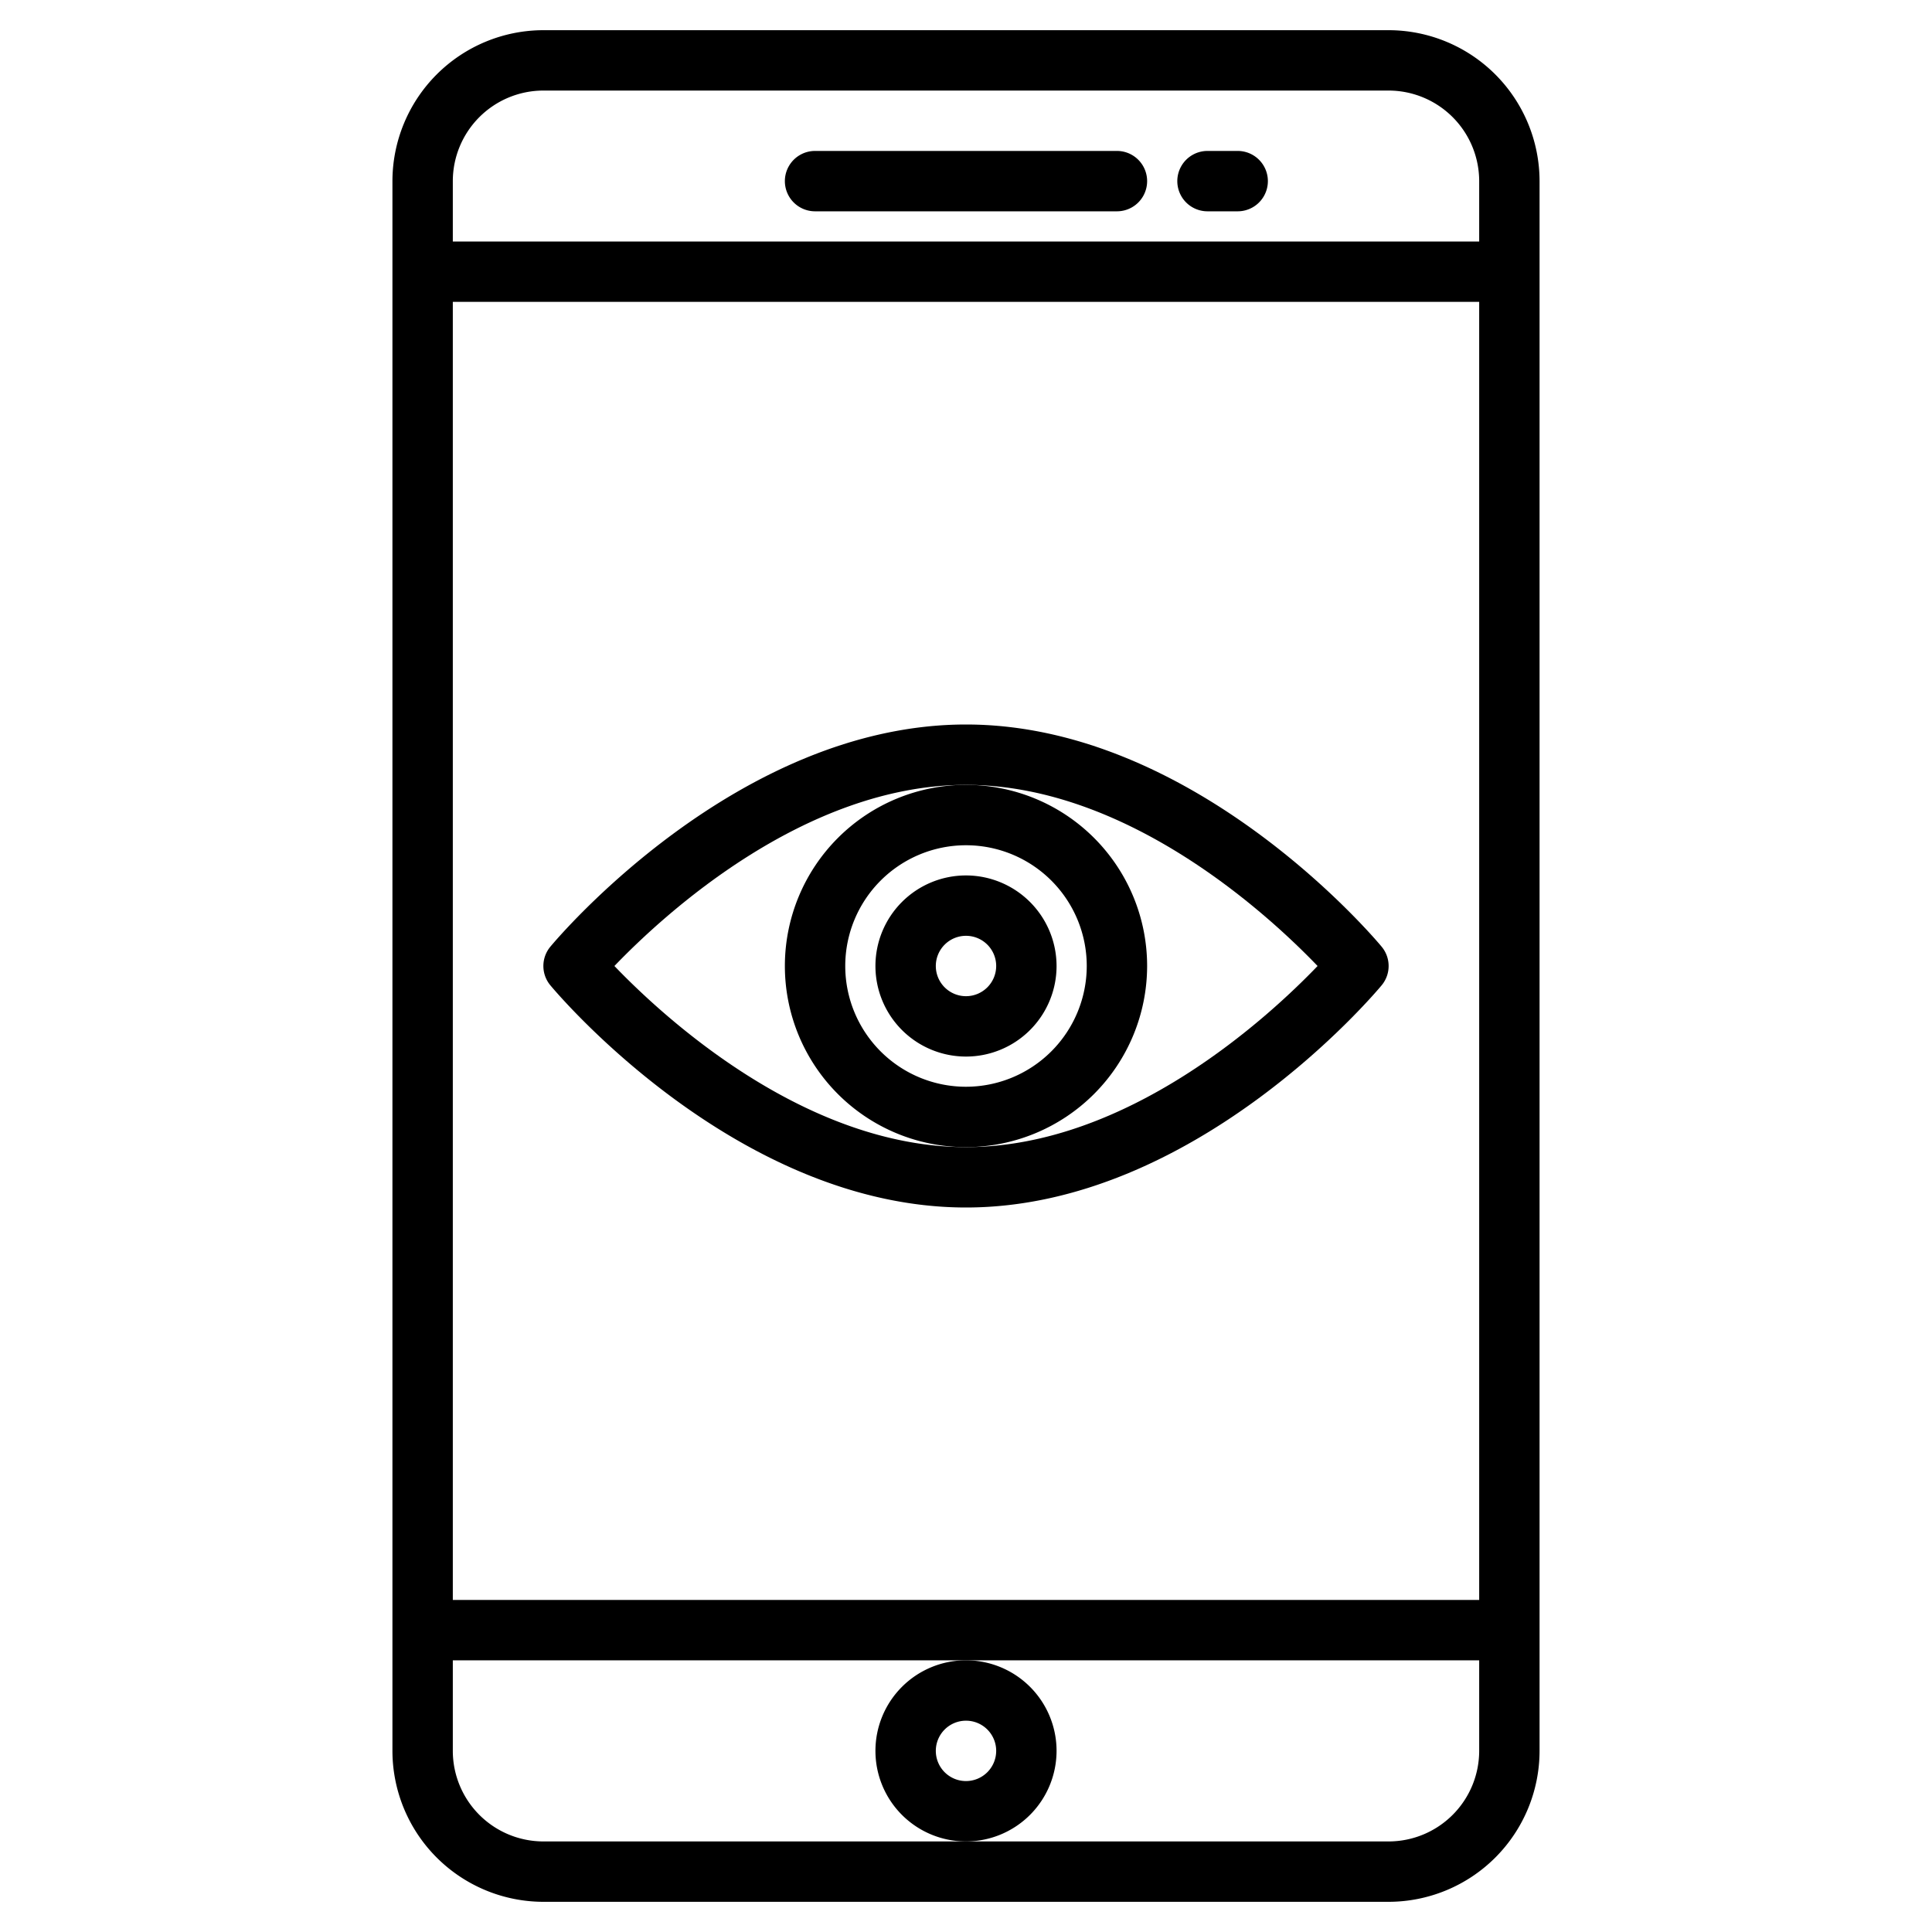<svg height="512" viewBox="0 0 512 512" width="512" xmlns="http://www.w3.org/2000/svg"><path d="m368 8h-224a40.045 40.045 0 0 0 -40 40v416a40.045 40.045 0 0 0 40 40h224a40.045 40.045 0 0 0 40-40v-416a40.045 40.045 0 0 0 -40-40zm-248 72h272v344h-272zm0-32a24.027 24.027 0 0 1 24-24h224a24.027 24.027 0 0 1 24 24v16h-272zm272 416a24.027 24.027 0 0 1 -24 24h-224a24.027 24.027 0 0 1 -24-24v-24h272z"/><path d="m280 464a24 24 0 1 0 -24 24 24.027 24.027 0 0 0 24-24zm-24 8a8 8 0 1 1 8-8 8.009 8.009 0 0 1 -8 8z"/><path d="m296 40h-80a8 8 0 0 0 0 16h80a8 8 0 0 0 0-16z"/><path d="m328 40h-8a8 8 0 0 0 0 16h8a8 8 0 0 0 0-16z"/><path d="m256 192c-60.494 0-108.152 56.481-110.151 58.885a8 8 0 0 0 0 10.23c2 2.4 49.657 58.885 110.151 58.885s108.152-56.481 110.151-58.885a8 8 0 0 0 0-10.23c-1.999-2.404-49.657-58.885-110.151-58.885zm0 112c-42.978 0-80.4-34.686-93.173-48 12.782-13.319 50.2-48 93.173-48s80.391 34.681 93.173 48c-12.782 13.319-50.199 48-93.173 48z"/><path d="m304 256a48 48 0 1 0 -48 48 48.054 48.054 0 0 0 48-48zm-48 32a32 32 0 1 1 32-32 32.036 32.036 0 0 1 -32 32z"/><path d="m256 232a24 24 0 1 0 24 24 24.027 24.027 0 0 0 -24-24zm0 32a8 8 0 1 1 8-8 8.009 8.009 0 0 1 -8 8z"/></svg>